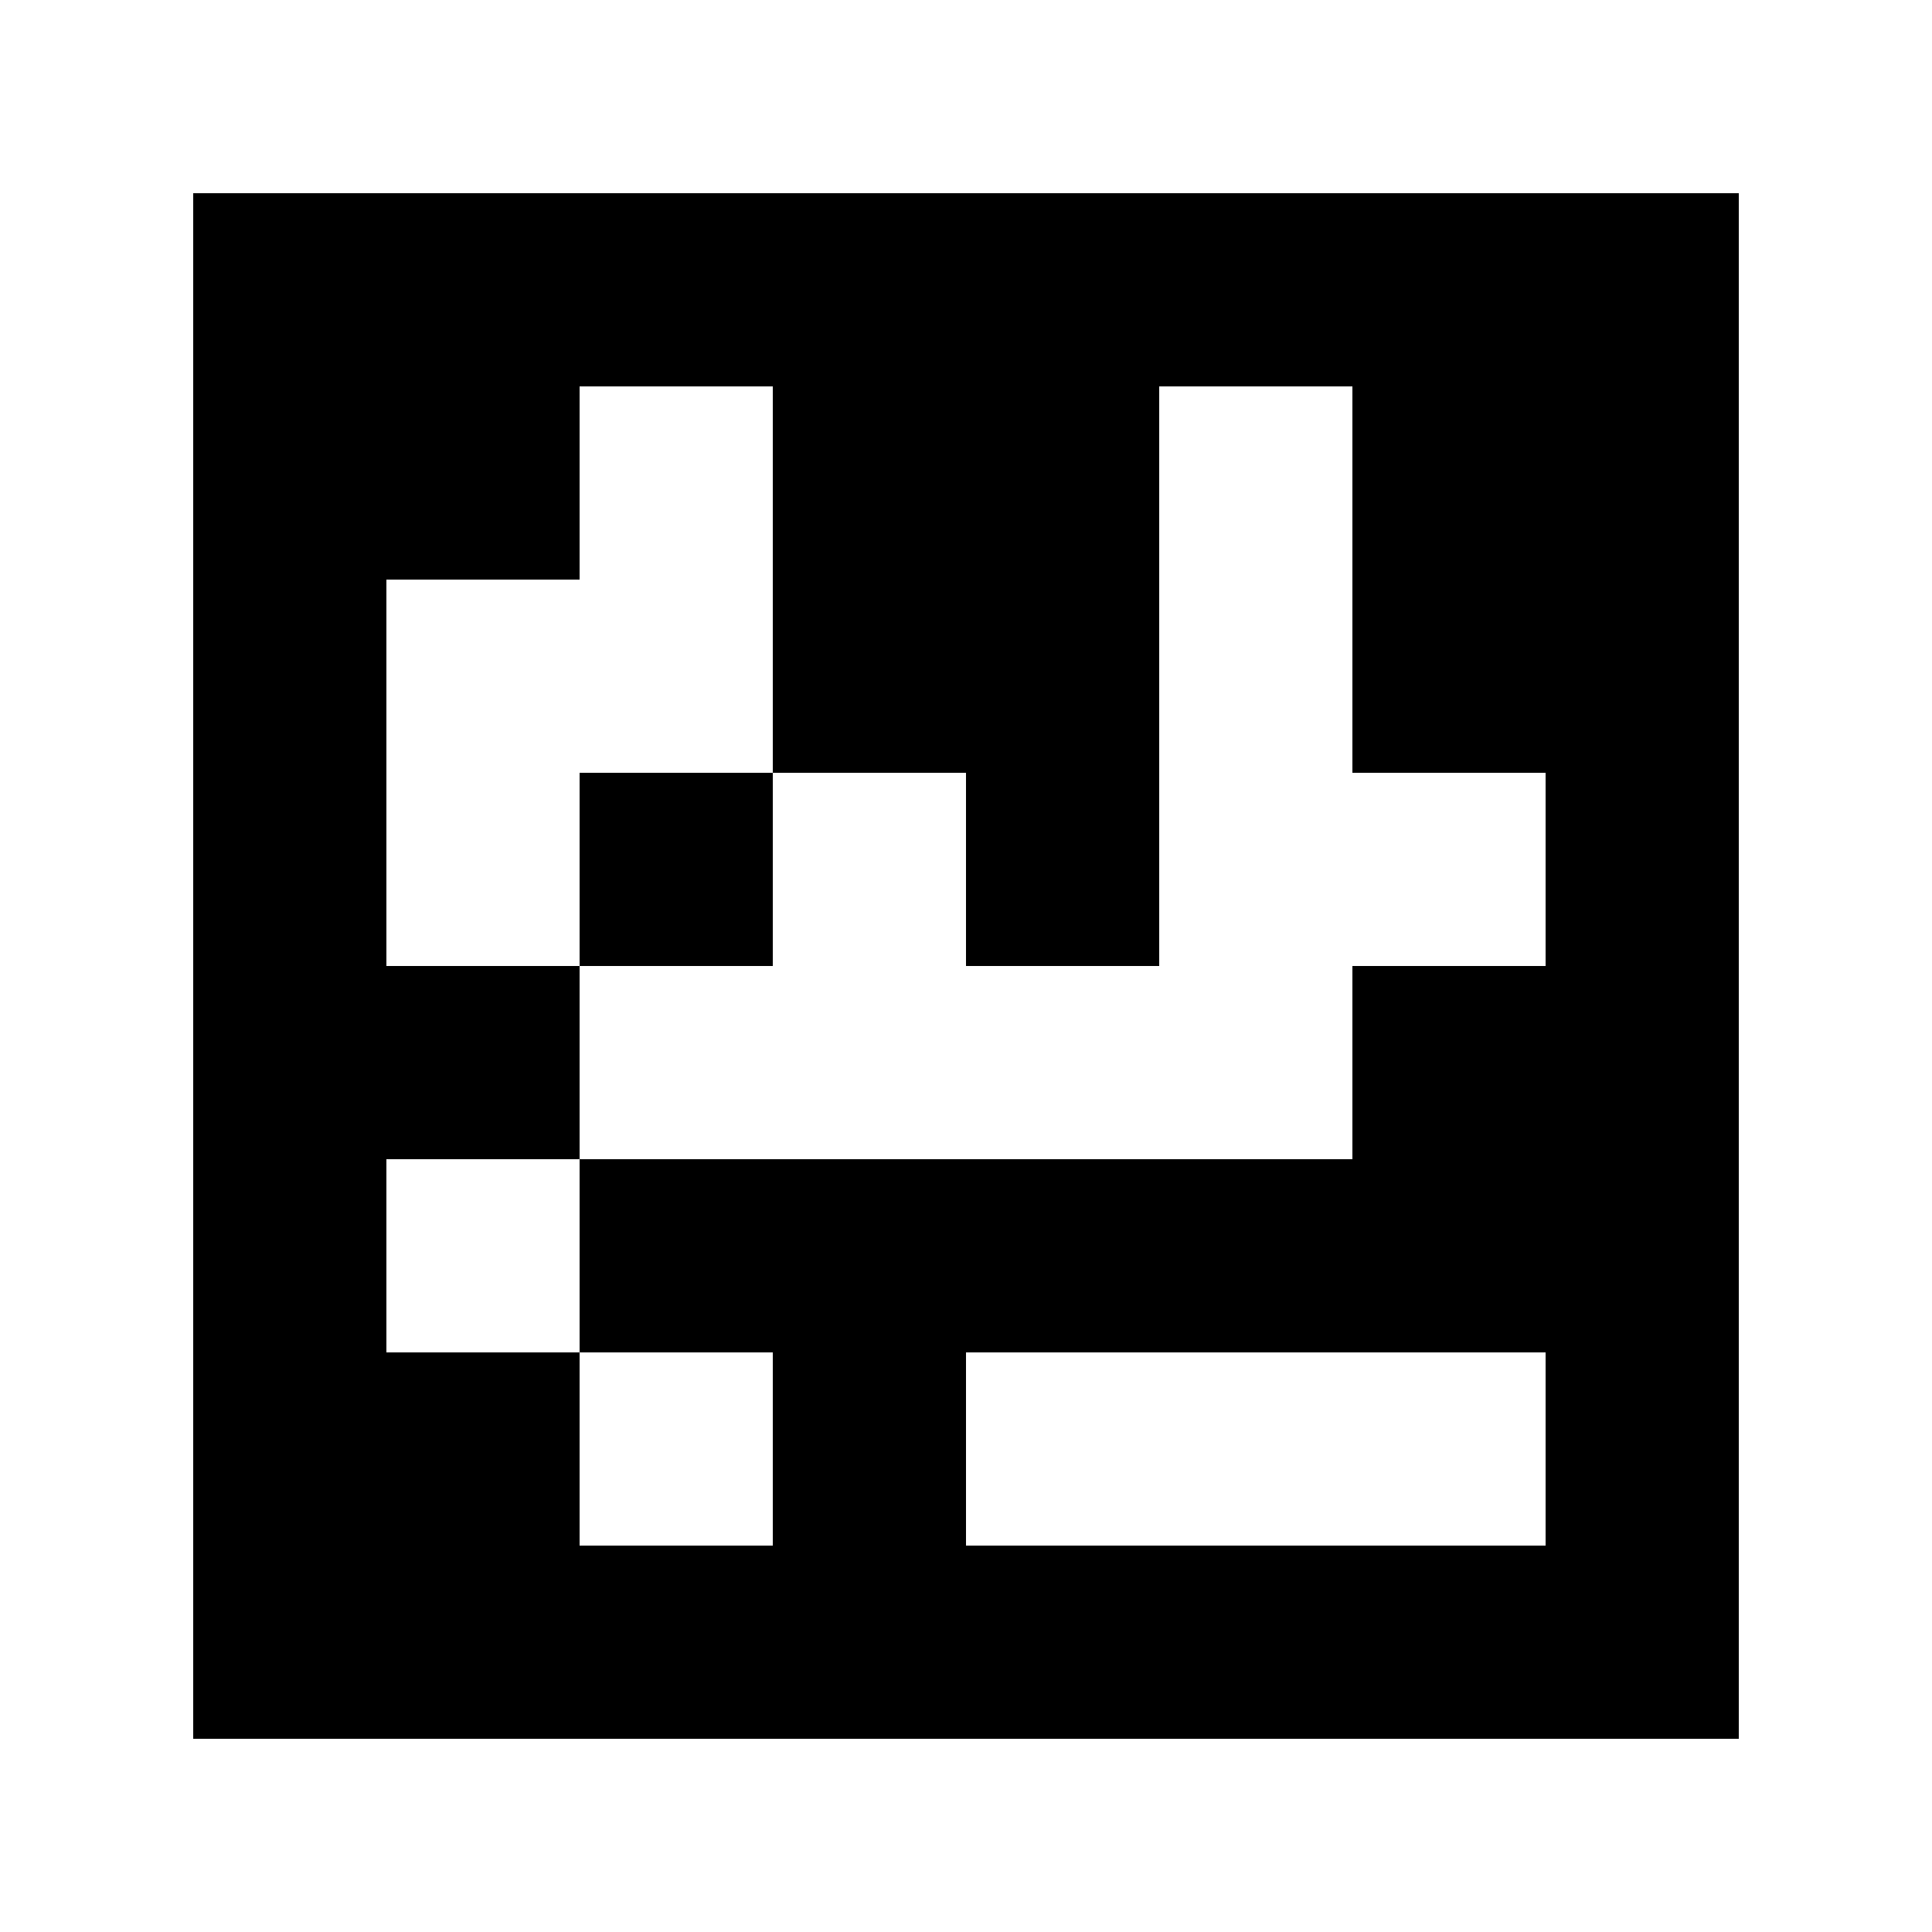 <?xml version="1.0" standalone="yes"?>
<svg xmlns="http://www.w3.org/2000/svg" width="100" height="100">
<path style="fill:#ffffff; stroke:none;" d="M0 0L0 100L100 100L100 0L0 0z"/>
<path style="fill:#000000; stroke:none;" d="M10 10L10 90L90 90L90 10L10 10z"/>
<path style="fill:#ffffff; stroke:none;" d="M30 20L30 30L20 30L20 50L30 50L30 60L20 60L20 70L30 70L30 80L40 80L40 70L30 70L30 60L70 60L70 50L80 50L80 40L70 40L70 20L60 20L60 50L50 50L50 40L40 40L40 20L30 20z"/>
<path style="fill:#000000; stroke:none;" d="M30 40L30 50L40 50L40 40L30 40z"/>
<path style="fill:#ffffff; stroke:none;" d="M50 70L50 80L80 80L80 70L50 70z"/>
</svg>
